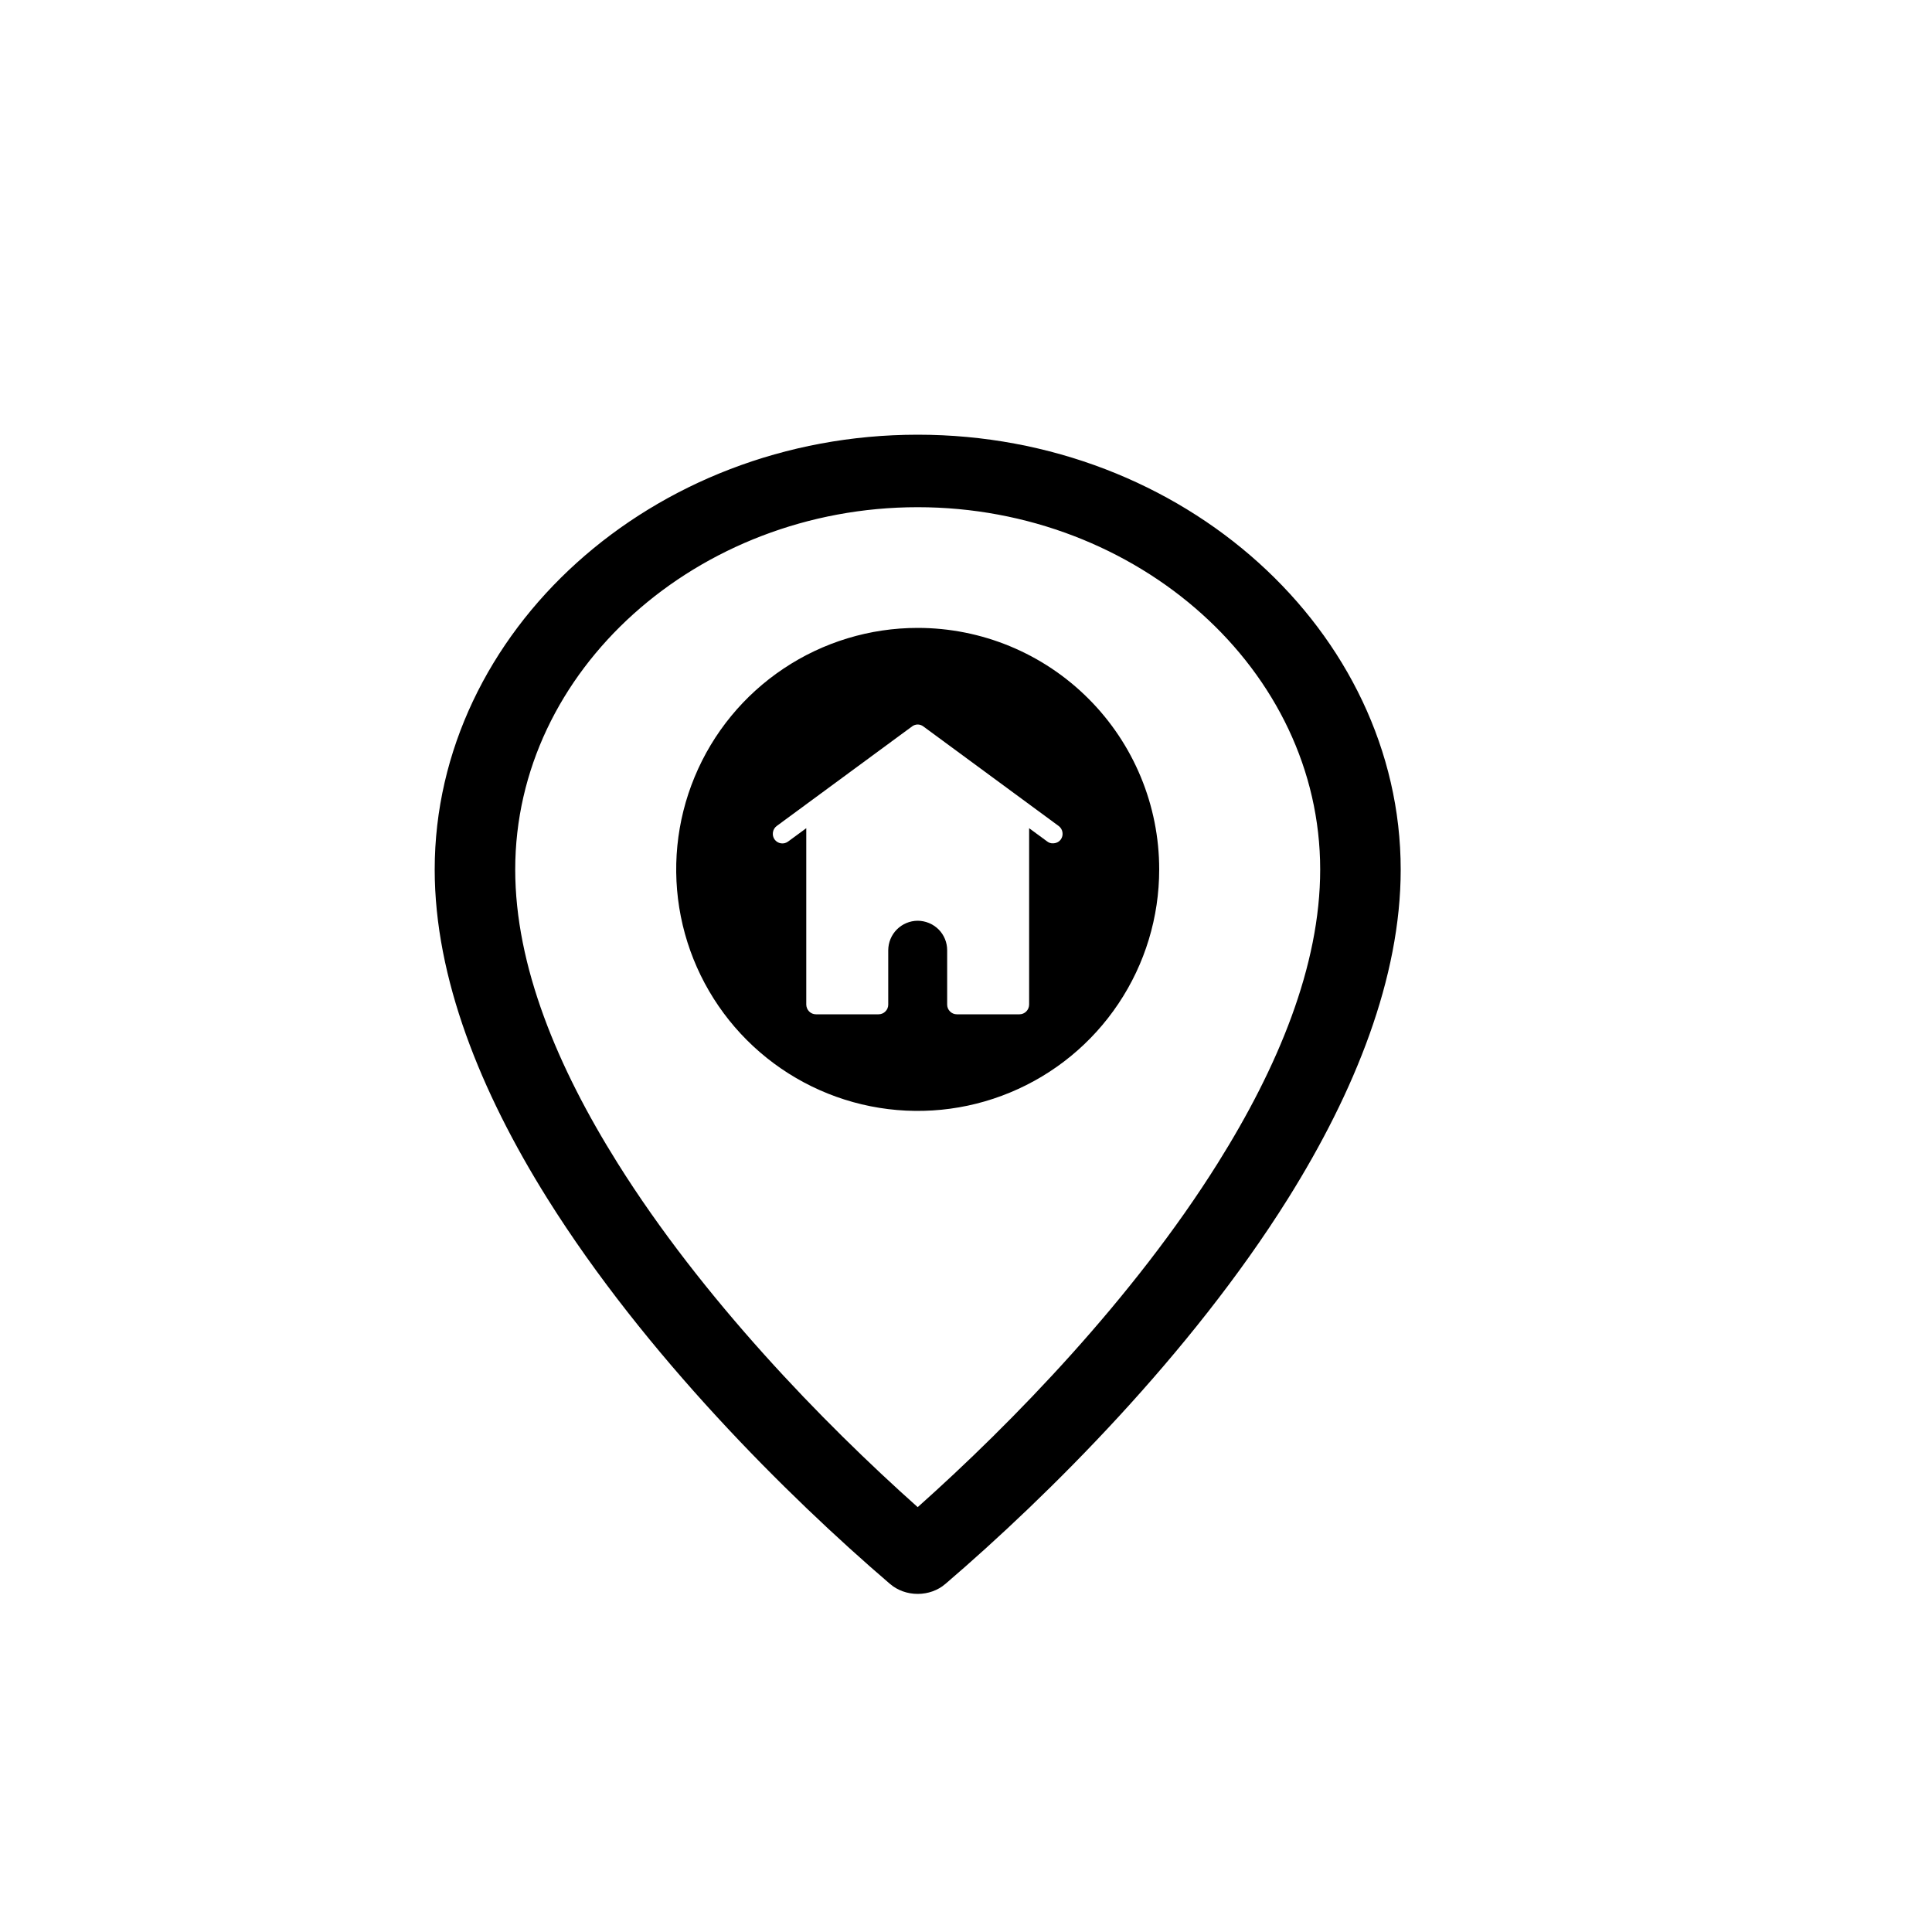 <svg width="40" height="40" viewBox="0 0 40 40" fill="none" xmlns="http://www.w3.org/2000/svg">
<path d="M18.752 32.414L18.751 32.413C16.641 30.605 13.737 27.712 11.758 24.552L11.758 24.552C10.392 22.371 9.5 20.107 9.5 18.004C9.5 13.389 13.74 9.5 19 9.5C24.26 9.5 28.5 13.389 28.5 18.004C28.5 20.107 27.608 22.37 26.242 24.552L26.242 24.552C24.263 27.712 21.359 30.605 19.249 32.413L19.248 32.414C19.189 32.465 19.101 32.5 19 32.5C18.899 32.5 18.811 32.465 18.752 32.414ZM18.667 31.577L19 31.874L19.333 31.577C21.32 29.805 23.849 27.201 25.638 24.345C26.9 22.331 27.833 20.139 27.833 18.004C27.833 13.563 23.797 10.001 19 10.001C14.203 10.001 10.167 13.563 10.167 18.004C10.167 20.139 11.1 22.331 12.362 24.345C14.151 27.201 16.68 29.805 18.667 31.577Z" stroke="currentColor"/>
<path d="M19 13C18.011 13 17.044 13.293 16.222 13.843C15.4 14.392 14.759 15.173 14.381 16.087C14.002 17 13.903 18.006 14.096 18.976C14.289 19.945 14.765 20.836 15.464 21.535C16.164 22.235 17.055 22.711 18.024 22.904C18.994 23.097 20 22.998 20.913 22.619C21.827 22.241 22.608 21.6 23.157 20.778C23.707 19.956 24 18.989 24 18C24 16.674 23.473 15.402 22.535 14.465C21.598 13.527 20.326 13 19 13ZM21.963 17.38C21.944 17.405 21.92 17.426 21.891 17.44C21.863 17.453 21.832 17.46 21.8 17.46C21.758 17.462 21.717 17.449 21.683 17.423L21.307 17.147V20.8C21.306 20.853 21.285 20.904 21.248 20.941C21.21 20.979 21.16 21 21.107 21H19.81C19.757 21 19.706 20.979 19.669 20.941C19.631 20.904 19.61 20.853 19.61 20.8V19.673C19.61 19.512 19.547 19.358 19.433 19.243C19.318 19.129 19.162 19.064 19 19.063C18.838 19.064 18.684 19.128 18.569 19.243C18.455 19.357 18.391 19.512 18.39 19.673V20.8C18.39 20.853 18.369 20.904 18.331 20.941C18.294 20.979 18.243 21 18.19 21H16.893C16.84 21 16.79 20.979 16.752 20.941C16.715 20.904 16.694 20.853 16.693 20.8V17.147L16.317 17.423C16.296 17.439 16.271 17.45 16.246 17.457C16.22 17.463 16.194 17.464 16.168 17.46C16.142 17.456 16.117 17.447 16.094 17.433C16.072 17.419 16.052 17.401 16.037 17.38C16.006 17.337 15.994 17.283 16.003 17.23C16.011 17.178 16.04 17.131 16.083 17.1L18.883 15.04C18.917 15.014 18.958 15 19 15C19.042 15 19.083 15.014 19.117 15.04L21.917 17.1C21.96 17.131 21.989 17.178 21.997 17.23C22.006 17.283 21.994 17.337 21.963 17.38Z" fill="currentColor"/>
<defs>
<linearGradient id="paint0_linear_985_268" x1="8.464" y1="12.786" x2="29.422" y2="13.511" gradientUnits="userSpaceOnUse">
<stop stop-color="#C09E6C"/>
<stop offset="0.426" stop-color="#FFEBCC"/>
<stop offset="1" stop-color="#BF936B"/>
</linearGradient>
<linearGradient id="paint1_linear_985_268" x1="13.732" y1="14.577" x2="24.206" y2="15.012" gradientUnits="userSpaceOnUse">
<stop stop-color="#C09E6C"/>
<stop offset="0.426" stop-color="#FFEBCC"/>
<stop offset="1" stop-color="#BF936B"/>
</linearGradient>
</defs>
</svg>
